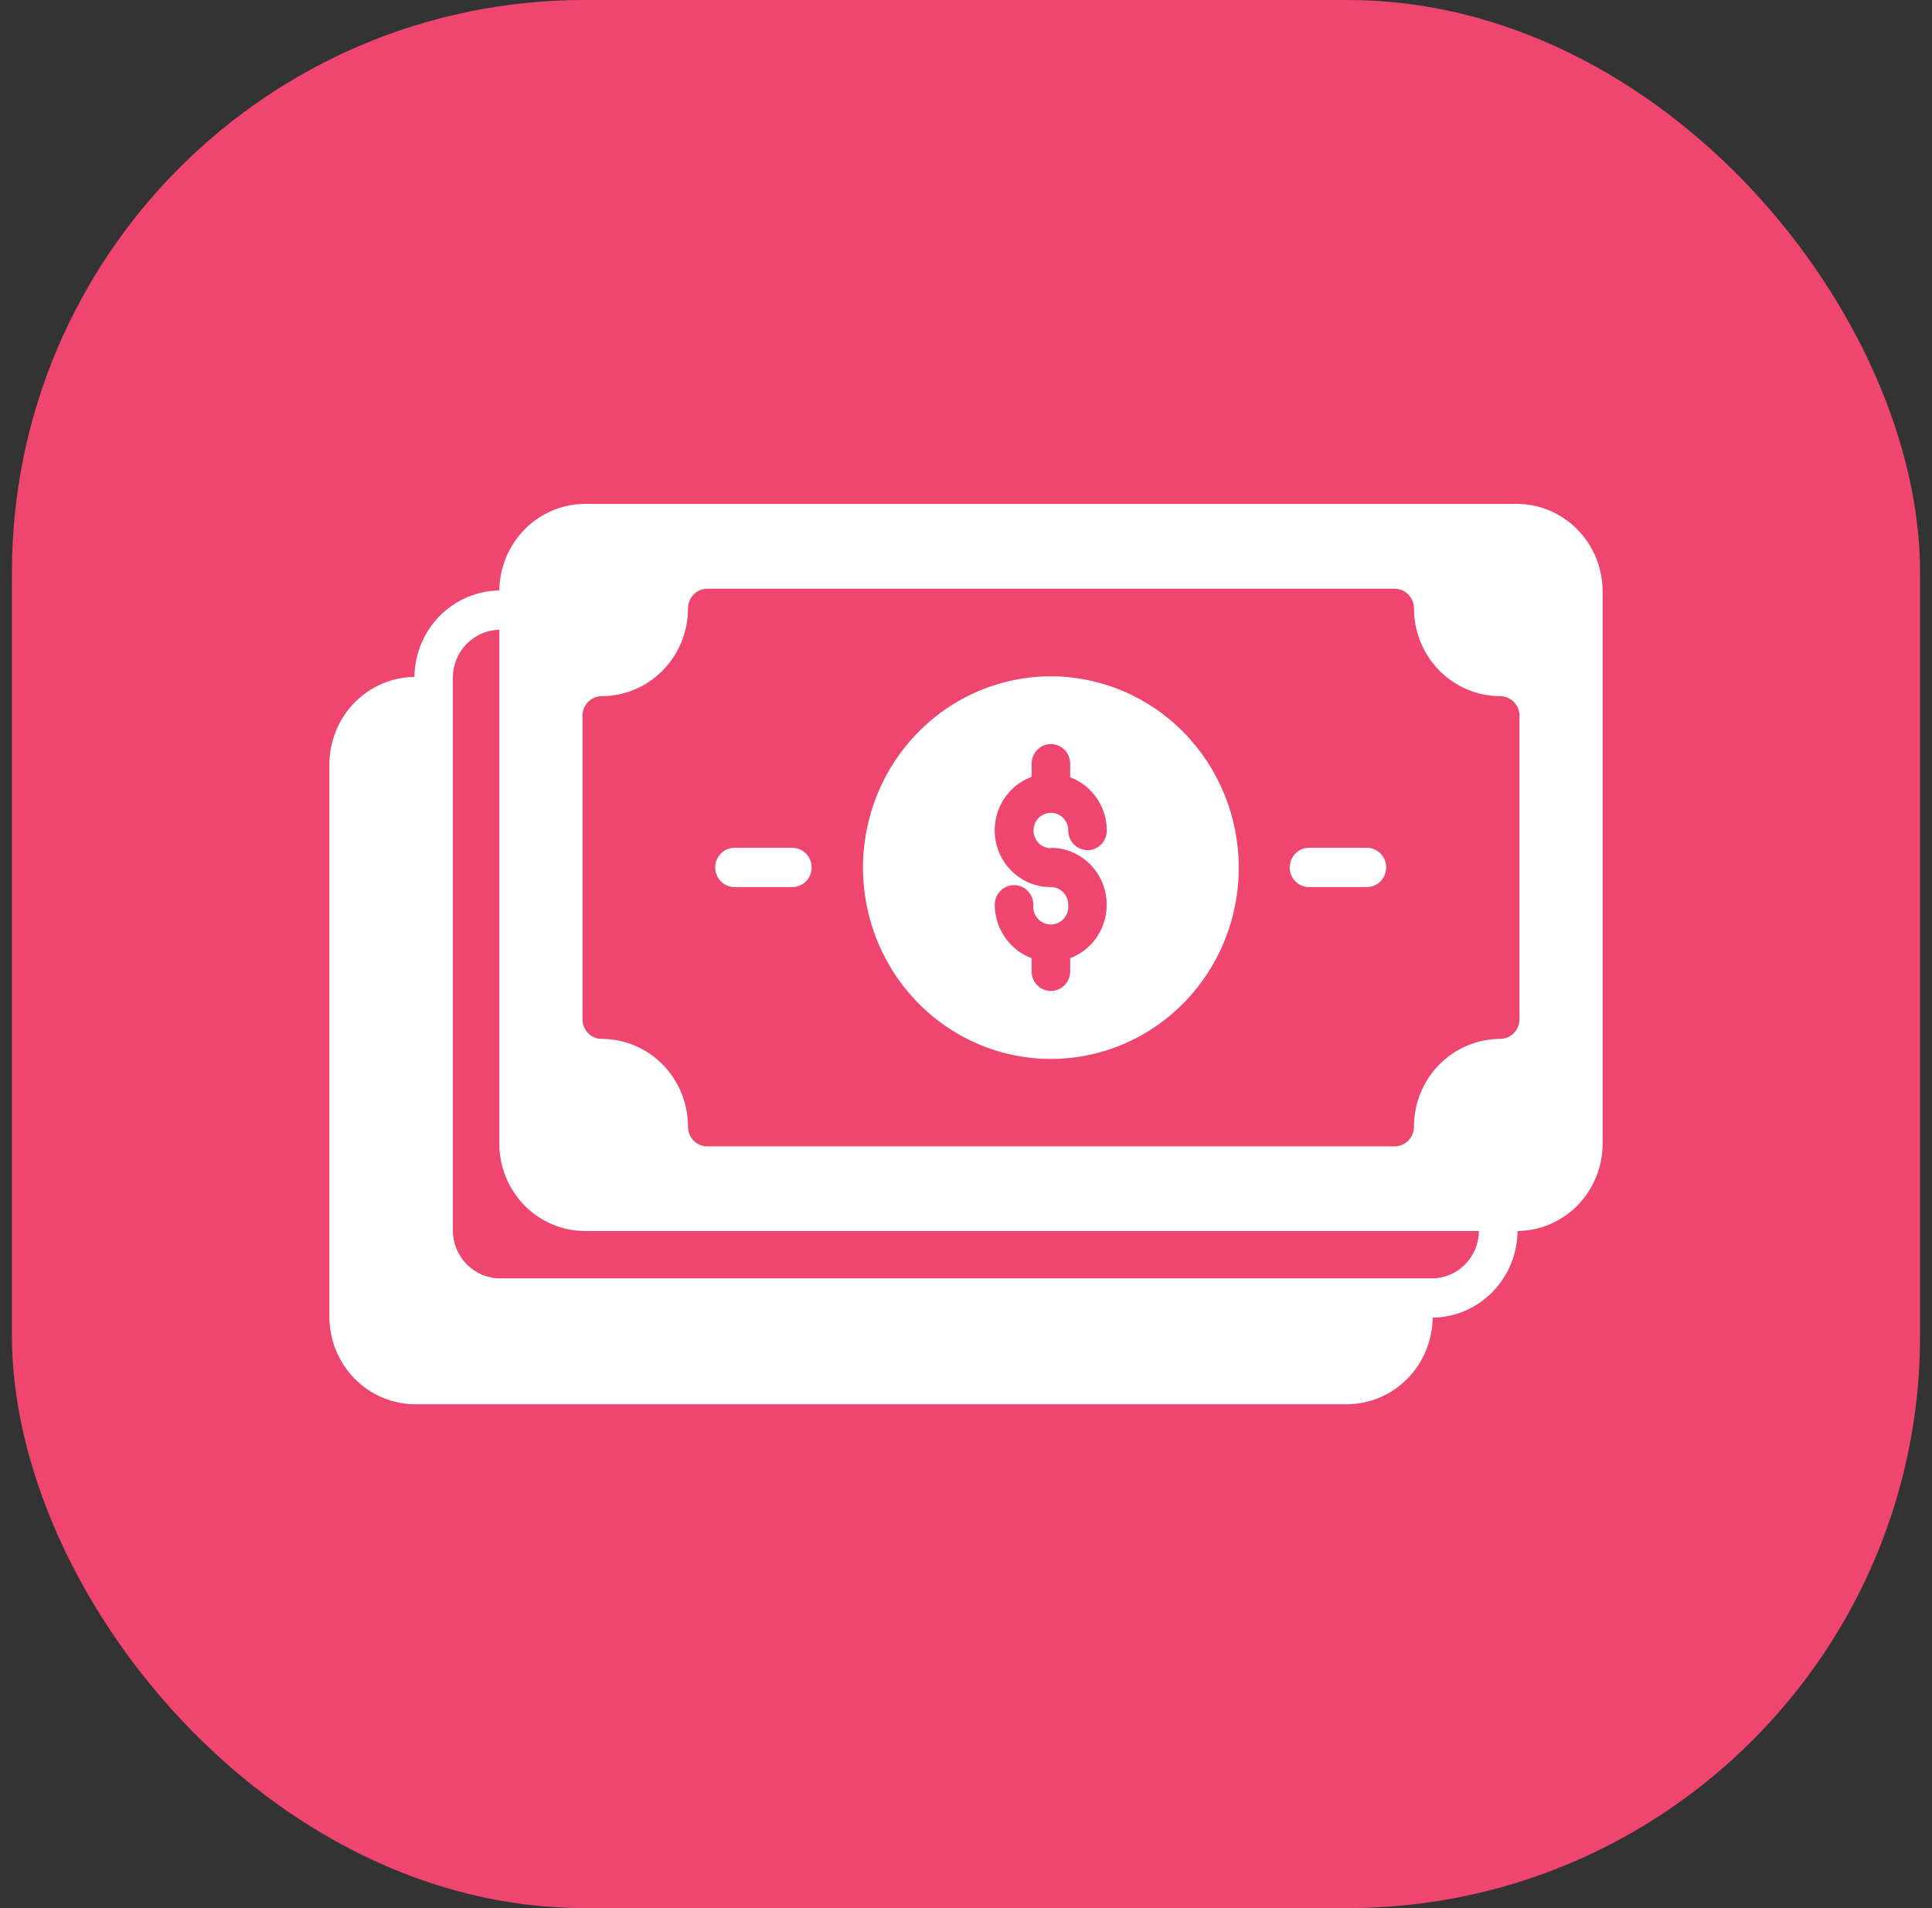 <svg width="81" height="80" viewBox="0 0 81 80" fill="none" xmlns="http://www.w3.org/2000/svg">
<rect x="0" y="0" width="81" height="80" fill="#333333" stroke="none"/>
<rect x="0.5" width="80" height="80" rx="24" fill="#EF466F"/>
<path d="M44.059 28.355C42.5 28.355 40.977 28.826 39.681 29.708C38.386 30.59 37.376 31.843 36.78 33.309C36.184 34.775 36.028 36.388 36.333 37.944C36.638 39.501 37.389 40.93 38.491 42.051C39.594 43.173 40.998 43.936 42.527 44.245C44.056 44.553 45.64 44.393 47.079 43.785C48.519 43.176 49.748 42.147 50.613 40.827C51.478 39.507 51.938 37.955 51.937 36.368C51.932 34.243 51.101 32.206 49.624 30.704C48.148 29.202 46.146 28.358 44.059 28.355ZM44.059 35.545C44.609 35.546 45.141 35.744 45.562 36.104C45.984 36.464 46.267 36.963 46.364 37.515C46.46 38.066 46.363 38.634 46.09 39.12C45.816 39.606 45.384 39.979 44.868 40.173V40.725C44.868 40.943 44.782 41.153 44.631 41.307C44.479 41.462 44.273 41.548 44.059 41.548C43.844 41.548 43.639 41.462 43.487 41.307C43.335 41.153 43.25 40.943 43.25 40.725V40.173C42.799 40.005 42.409 39.7 42.133 39.3C41.856 38.899 41.707 38.422 41.705 37.933C41.705 37.715 41.79 37.505 41.942 37.351C42.094 37.196 42.3 37.11 42.514 37.11C42.728 37.11 42.934 37.196 43.086 37.351C43.238 37.505 43.323 37.715 43.323 37.933C43.312 38.038 43.323 38.143 43.355 38.243C43.387 38.343 43.439 38.435 43.508 38.513C43.577 38.591 43.661 38.654 43.755 38.696C43.85 38.739 43.952 38.761 44.055 38.761C44.158 38.761 44.26 38.739 44.354 38.696C44.449 38.654 44.533 38.591 44.602 38.513C44.671 38.435 44.723 38.343 44.755 38.243C44.787 38.143 44.798 38.038 44.787 37.933C44.787 37.736 44.71 37.548 44.574 37.409C44.437 37.27 44.252 37.192 44.059 37.192C43.507 37.197 42.971 37.002 42.546 36.643C42.121 36.284 41.835 35.783 41.739 35.23C41.642 34.676 41.74 34.106 42.017 33.619C42.294 33.133 42.73 32.762 43.25 32.572V32.02C43.25 31.802 43.335 31.592 43.487 31.438C43.639 31.283 43.844 31.197 44.059 31.197C44.273 31.197 44.479 31.283 44.631 31.438C44.782 31.592 44.868 31.802 44.868 32.02V32.588C45.317 32.756 45.705 33.06 45.98 33.459C46.254 33.858 46.403 34.333 46.404 34.82C46.404 35.039 46.319 35.248 46.168 35.403C46.016 35.557 45.81 35.644 45.596 35.644C45.381 35.644 45.175 35.557 45.024 35.403C44.872 35.248 44.787 35.039 44.787 34.82C44.788 34.722 44.77 34.626 44.734 34.535C44.697 34.445 44.644 34.363 44.576 34.294C44.508 34.225 44.428 34.17 44.339 34.133C44.25 34.096 44.155 34.078 44.059 34.079C43.866 34.079 43.681 34.157 43.544 34.296C43.408 34.435 43.331 34.624 43.331 34.82C43.331 35.017 43.408 35.205 43.544 35.344C43.681 35.483 43.866 35.561 44.059 35.561V35.545ZM33.221 35.545H30.794C30.58 35.545 30.374 35.632 30.222 35.786C30.071 35.941 29.985 36.15 29.985 36.368C29.985 36.587 30.071 36.796 30.222 36.951C30.374 37.105 30.58 37.192 30.794 37.192H33.221C33.435 37.192 33.641 37.105 33.793 36.951C33.944 36.796 34.029 36.587 34.029 36.368C34.029 36.15 33.944 35.941 33.793 35.786C33.641 35.632 33.435 35.545 33.221 35.545ZM57.307 35.545H54.881C54.666 35.545 54.461 35.632 54.309 35.786C54.157 35.941 54.072 36.15 54.072 36.368C54.072 36.587 54.157 36.796 54.309 36.951C54.461 37.105 54.666 37.192 54.881 37.192H57.307C57.522 37.192 57.728 37.105 57.879 36.951C58.031 36.796 58.116 36.587 58.116 36.368C58.116 36.15 58.031 35.941 57.879 35.786C57.728 35.632 57.522 35.545 57.307 35.545Z" fill="white"/>
<path d="M63.592 21.125H24.534C23.585 21.127 22.676 21.509 22.002 22.189C21.329 22.869 20.945 23.791 20.934 24.757C19.994 24.767 19.095 25.153 18.43 25.83C17.764 26.507 17.386 27.423 17.375 28.38C16.427 28.391 15.521 28.782 14.854 29.468C14.186 30.154 13.811 31.079 13.809 32.045V55.203C13.809 56.175 14.188 57.108 14.862 57.797C15.537 58.486 16.453 58.873 17.408 58.876H56.474C57.421 58.871 58.328 58.488 59 57.809C59.672 57.129 60.055 56.208 60.065 55.244C61.007 55.233 61.907 54.847 62.573 54.168C63.238 53.489 63.616 52.571 63.624 51.612C64.573 51.603 65.48 51.213 66.148 50.527C66.816 49.841 67.191 48.914 67.191 47.947V24.79C67.189 23.818 66.809 22.888 66.134 22.201C65.46 21.514 64.546 21.127 63.592 21.125ZM60.033 53.597H20.967C20.441 53.597 19.937 53.384 19.566 53.006C19.194 52.627 18.985 52.114 18.985 51.579V28.422C18.985 27.892 19.189 27.384 19.554 27.006C19.919 26.629 20.414 26.413 20.934 26.404V47.947C20.934 48.919 21.314 49.851 21.988 50.539C22.323 50.879 22.72 51.149 23.156 51.333C23.593 51.517 24.061 51.612 24.534 51.612H62.006C62 52.141 61.789 52.645 61.42 53.017C61.05 53.389 60.552 53.597 60.033 53.597ZM63.705 42.734C63.705 42.953 63.62 43.162 63.468 43.317C63.316 43.471 63.111 43.558 62.896 43.558C61.937 43.558 61.018 43.946 60.34 44.636C59.662 45.327 59.281 46.263 59.281 47.239C59.281 47.458 59.195 47.667 59.044 47.821C58.892 47.976 58.686 48.063 58.472 48.063H29.653C29.439 48.063 29.233 47.976 29.081 47.821C28.93 47.667 28.845 47.458 28.845 47.239C28.845 46.263 28.464 45.327 27.786 44.636C27.108 43.946 26.188 43.558 25.229 43.558C25.015 43.558 24.809 43.471 24.657 43.317C24.506 43.162 24.42 42.953 24.42 42.734V30.011C24.42 29.793 24.506 29.583 24.657 29.429C24.809 29.274 25.015 29.187 25.229 29.187C26.188 29.187 27.108 28.799 27.786 28.109C28.464 27.419 28.845 26.483 28.845 25.506C28.845 25.288 28.93 25.078 29.081 24.924C29.233 24.769 29.439 24.683 29.653 24.683H58.472C58.686 24.683 58.892 24.769 59.044 24.924C59.195 25.078 59.281 25.288 59.281 25.506C59.281 26.483 59.662 27.419 60.34 28.109C61.018 28.799 61.937 29.187 62.896 29.187C63.111 29.187 63.316 29.274 63.468 29.429C63.62 29.583 63.705 29.793 63.705 30.011V42.734Z" fill="white"/>
</svg>
